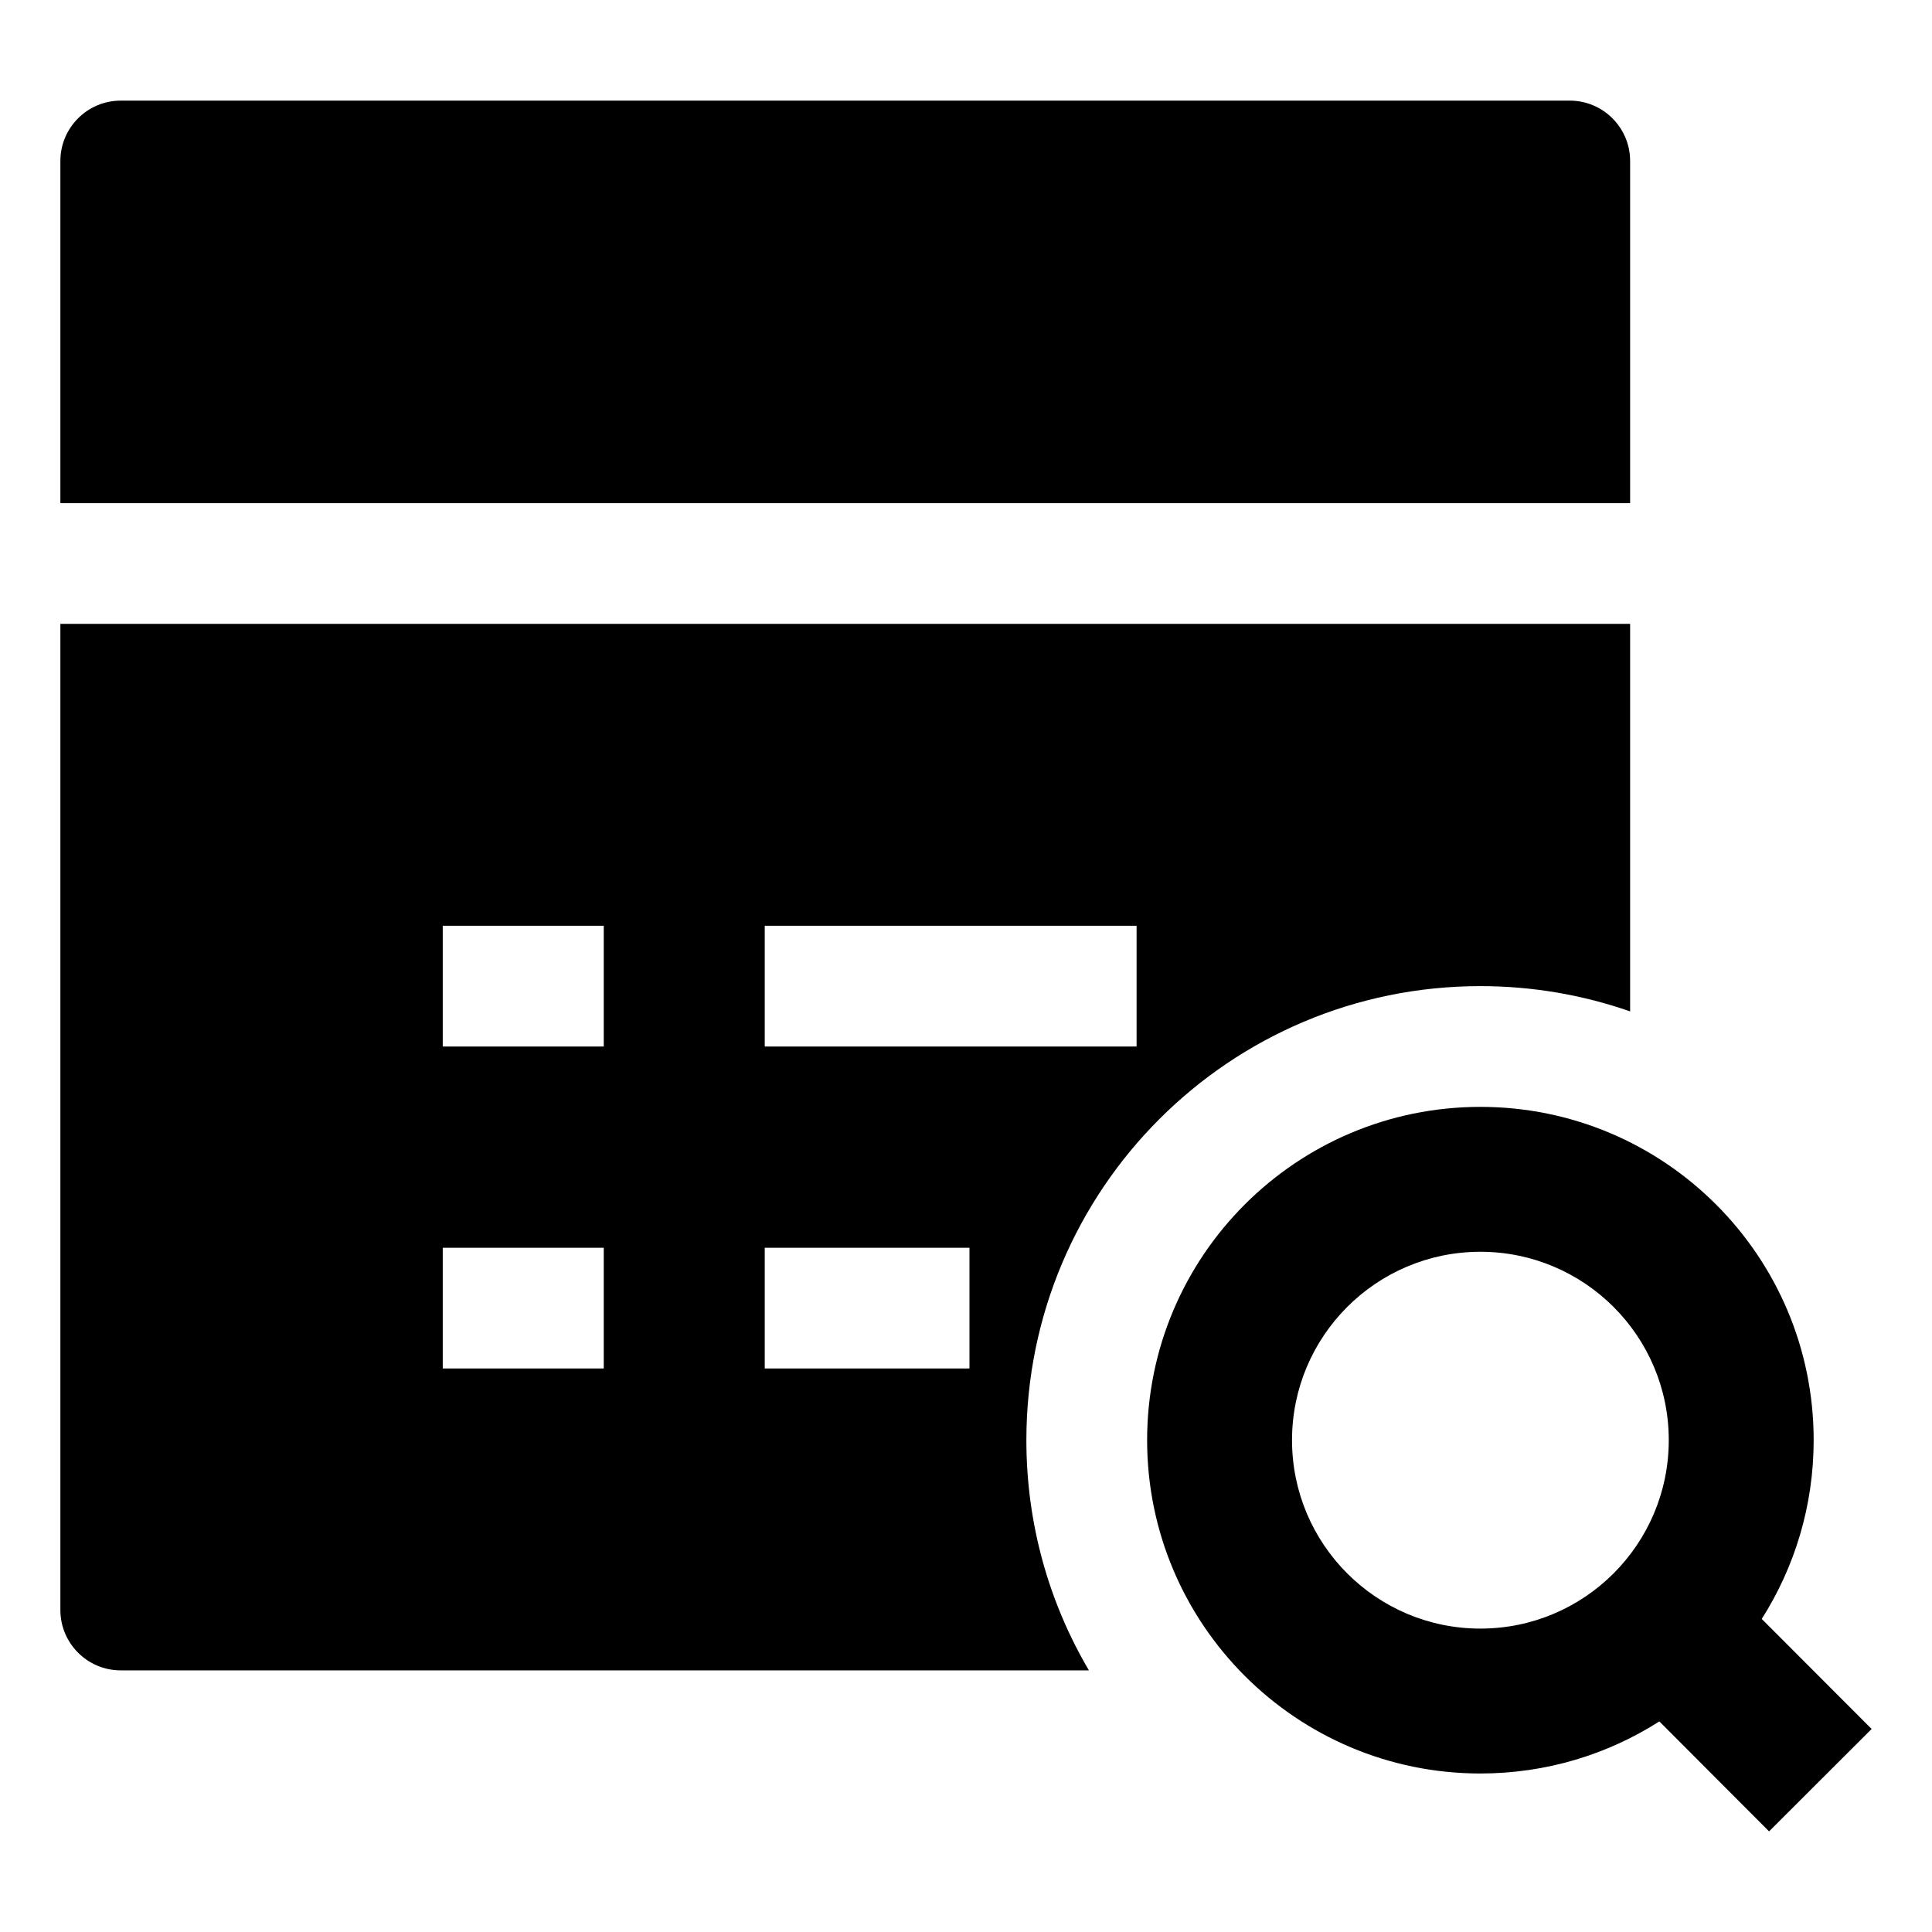 <svg width="24" height="24" viewBox="0 0 24 24" xmlns="http://www.w3.org/2000/svg">
    <path fill-rule="evenodd" clip-rule="evenodd" d="M14.25 17.89C14.25 15.604 16.104 13.75 18.39 13.75C20.677 13.75 22.53 15.604 22.53 17.89C22.53 18.707 22.293 19.469 21.885 20.111L23.25 21.478L21.976 22.75L20.613 21.384C19.971 21.794 19.208 22.031 18.39 22.031C16.104 22.031 14.25 20.177 14.25 17.89ZM18.39 15.55C17.098 15.55 16.05 16.598 16.05 17.89C16.05 19.183 17.098 20.231 18.39 20.231C19.682 20.231 20.73 19.183 20.73 17.89C20.73 16.598 19.682 15.55 18.39 15.55Z"/>
    <path d="M1.5 1.25C1.086 1.25 0.75 1.586 0.75 2V6.25H20.25V2C20.25 1.586 19.914 1.25 19.5 1.25H1.5Z"/>
    <path fill-rule="evenodd" clip-rule="evenodd" d="M20.25 7.75H0.75V20C0.75 20.414 1.086 20.75 1.5 20.75L13.527 20.75C13.033 19.912 12.75 18.934 12.75 17.89C12.75 14.775 15.275 12.25 18.39 12.25C19.042 12.25 19.668 12.361 20.25 12.564V7.75ZM7.5 13H5.5V11.5H7.5V13ZM14.119 13H9.5V11.5H14.119V13ZM7.5 17H5.5V15.5H7.5V17ZM12.043 17H9.5V15.5H12.043V17Z"/>
</svg>
